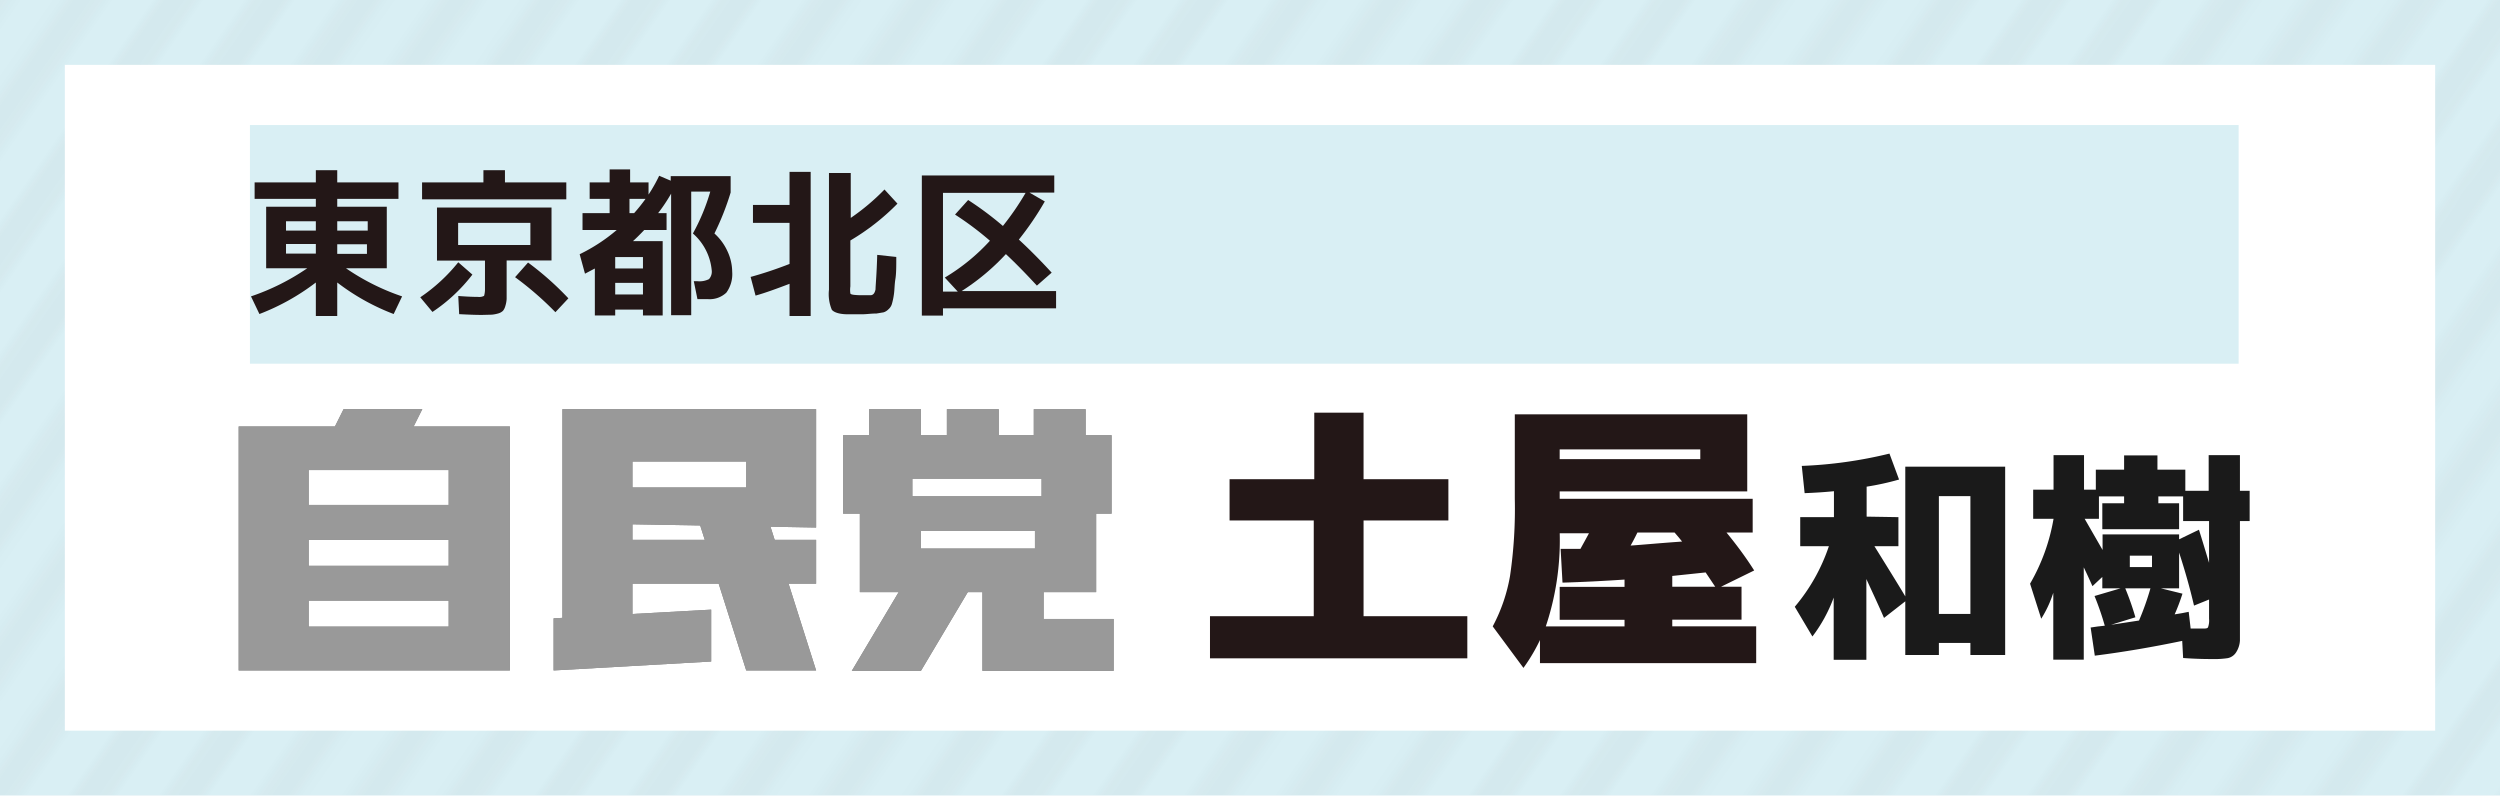 <svg xmlns="http://www.w3.org/2000/svg" xmlns:xlink="http://www.w3.org/1999/xlink" viewBox="0 0 192.74 61.33"><defs><style>.cls-1,.cls-10,.cls-2{fill:none;}.cls-2{stroke:#231815;stroke-width:2.88px;}.cls-3{fill:#fff;}.cls-4{fill:#d9eff4;}.cls-5{opacity:0.03;}.cls-6{fill:url(#_10_lpi_40_);}.cls-7{fill:gray;}.cls-8{fill:#999;}.cls-9{fill:#231717;}.cls-10{stroke:#231717;stroke-width:0.25px;}.cls-11{fill:#1a1a1a;}</style><pattern id="_10_lpi_40_" data-name="10 lpi 40%" width="72" height="72" patternTransform="matrix(0.5, -0.72, 0.5, 0.72, -27.54, 12.65)" patternUnits="userSpaceOnUse" viewBox="0 0 72 72"><rect class="cls-1" width="72" height="72"/><line class="cls-2" x1="71.75" y1="68.4" x2="144.25" y2="68.4"/><line class="cls-2" x1="71.75" y1="54" x2="144.25" y2="54"/><line class="cls-2" x1="71.75" y1="39.6" x2="144.25" y2="39.6"/><line class="cls-2" x1="71.75" y1="25.2" x2="144.25" y2="25.2"/><line class="cls-2" x1="71.75" y1="10.8" x2="144.25" y2="10.8"/><line class="cls-2" x1="71.75" y1="61.2" x2="144.25" y2="61.2"/><line class="cls-2" x1="71.75" y1="46.8" x2="144.25" y2="46.8"/><line class="cls-2" x1="71.75" y1="32.4" x2="144.25" y2="32.4"/><line class="cls-2" x1="71.75" y1="18" x2="144.25" y2="18"/><line class="cls-2" x1="71.75" y1="3.6" x2="144.25" y2="3.6"/><line class="cls-2" x1="-0.25" y1="68.4" x2="72.25" y2="68.4"/><line class="cls-2" x1="-0.25" y1="54" x2="72.25" y2="54"/><line class="cls-2" x1="-0.25" y1="39.6" x2="72.25" y2="39.6"/><line class="cls-2" x1="-0.25" y1="25.2" x2="72.25" y2="25.2"/><line class="cls-2" x1="-0.25" y1="10.8" x2="72.25" y2="10.8"/><line class="cls-2" x1="-0.25" y1="61.2" x2="72.25" y2="61.2"/><line class="cls-2" x1="-0.25" y1="46.8" x2="72.25" y2="46.8"/><line class="cls-2" x1="-0.25" y1="32.4" x2="72.25" y2="32.4"/><line class="cls-2" x1="-0.25" y1="18" x2="72.25" y2="18"/><line class="cls-2" x1="-0.25" y1="3.6" x2="72.25" y2="3.6"/><line class="cls-2" x1="-72.25" y1="68.4" x2="0.25" y2="68.4"/><line class="cls-2" x1="-72.25" y1="54" x2="0.25" y2="54"/><line class="cls-2" x1="-72.25" y1="39.6" x2="0.25" y2="39.6"/><line class="cls-2" x1="-72.25" y1="25.2" x2="0.25" y2="25.2"/><line class="cls-2" x1="-72.25" y1="10.8" x2="0.25" y2="10.8"/><line class="cls-2" x1="-72.25" y1="61.2" x2="0.25" y2="61.2"/><line class="cls-2" x1="-72.25" y1="46.8" x2="0.25" y2="46.8"/><line class="cls-2" x1="-72.25" y1="32.4" x2="0.25" y2="32.4"/><line class="cls-2" x1="-72.25" y1="18" x2="0.25" y2="18"/><line class="cls-2" x1="-72.25" y1="3.6" x2="0.25" y2="3.6"/></pattern></defs><title>common-logo-start</title><g id="レイヤー_2" data-name="レイヤー 2"><g id="レイヤー_1-2" data-name="レイヤー 1"><g id="_グループ_" data-name="&lt;グループ&gt;"><rect class="cls-3" x="2.5" y="2.5" width="187.74" height="56.33"/><path class="cls-4" d="M187.74,5V56.33H5V5H187.74m5-5H0V61.33H192.74V0Z"/><g class="cls-5"><path class="cls-6" d="M187.74,5V56.33H5V5H187.74m5-5H0V61.33H192.74V0Z"/></g><g id="_グループ_2" data-name="&lt;グループ&gt;"><path id="path44" class="cls-7" d="M18.4,51.69H39.31V32.88H31.89l.67-1.34H26.49l-.67,1.34H18.4V51.69l5.4-3.36V36.24H34.59v2.69H21.1v2.69H34.59v2H21.1v2.69H34.59v2H21.1Z"/><path id="path46" class="cls-7" d="M42.68,51.69,54.83,51V47l-12.15.67Z"/><path id="path48" class="cls-7" d="M44,41.62V45H62.92V41.62Z"/><path id="path50" class="cls-7" d="M53.48,38.93l4.05,12.76h5.39L58.87,38.93Z"/><path id="path52" class="cls-7" d="M43.36,49V31.54H62.92v9.13l-14.84-.26V37.58h9.45v-2H48.76V49Z"/><path id="path54" class="cls-7" d="M65,39.6V33.55h2v-2h4v2h2v-2h4v2h2.7v-2h4v2h2V39.6h-5.4V36.91H70.34V39.6Z"/><path id="path56" class="cls-7" d="M66.29,45.65V38.26H84.51v7.39H68.32V42.29H79.79V40.94H71v4.71Z"/><path id="path58" class="cls-7" d="M69.67,45l-4,6.72H71l4-6.72Z"/><path id="path60" class="cls-7" d="M75.74,45v6.72H85.86v-4h-5.4V45Z"/><path id="path44-2" data-name="path44" class="cls-8" d="M18.4,51.69H39.31V32.88H31.89l.67-1.34H26.49l-.67,1.34H18.4V51.69l5.4-3.36V36.24H34.59v2.69H21.1v2.69H34.59v2H21.1v2.69H34.59v2H21.1Z"/><path id="path46-2" data-name="path46" class="cls-8" d="M42.68,51.69,54.83,51V47l-12.15.67Z"/><path id="path48-2" data-name="path48" class="cls-8" d="M44,41.62V45H62.92V41.62Z"/><path id="path50-2" data-name="path50" class="cls-8" d="M53.48,38.93l4.05,12.76h5.39L58.87,38.93Z"/><path id="path52-2" data-name="path52" class="cls-8" d="M43.36,49V31.54H62.92v9.13l-14.84-.26V37.58h9.45v-2H48.76V49Z"/><path id="path54-2" data-name="path54" class="cls-8" d="M65,39.6V33.55h2v-2h4v2h2v-2h4v2h2.7v-2h4v2h2V39.6h-5.4V36.91H70.34V39.6Z"/><path id="path56-2" data-name="path56" class="cls-8" d="M66.29,45.65V38.26H84.51v7.39H68.32V42.29H79.79V40.94H71v4.71Z"/><path id="path58-2" data-name="path58" class="cls-8" d="M69.67,45l-4,6.72H71l4-6.72Z"/><path id="path60-2" data-name="path60" class="cls-8" d="M75.74,45v6.72H85.86v-4h-5.4V45Z"/></g><path d="M105,31.94v5.13h6.54V40H105v7.63H113v3H93.41v-3h8V40H94.92V37.07h6.53V31.94Z"/><path d="M116.91,32.07h17.67v5.69H120.12v.82H135v2.35h-2.16c.83,1,1.58,2,2.22,3l-2.67,1.31L131.56,44l-2.76.29v1.07h5.34v2.29H128.8v.76h6.47V51H118.85V48.76a13.4,13.4,0,0,1-1.4,2.52l-2.22-3a13.08,13.08,0,0,0,1.31-3.85,35.76,35.76,0,0,0,.37-6ZM119,48.42h6.37v-.76h-5V45.37h5v-.82c-1.8.12-3.4.2-4.79.24l-.13-2.35.74,0,.73,0c.24-.44.51-.92.79-1.45h-2.59V41A20.77,20.77,0,0,1,119,48.42Zm1.12-12.9h11.09v-1H120.12Zm9.8,6.34c-.09-.13-.23-.3-.41-.52l-.35-.41h-3c-.2.42-.42.84-.67,1.27C126.39,42.15,127.88,42,129.92,41.86Z"/><path class="cls-9" d="M105,31.94v5.13h6.54V40H105v7.63H113v3H93.41v-3h8V40H94.92V37.07h6.53V31.94Z"/><path class="cls-9" d="M116.91,32.07h17.67v5.69H120.12v.82H135v2.35h-2.16c.83,1,1.58,2,2.22,3l-2.67,1.31L131.56,44l-2.76.29v1.07h5.34v2.29H128.8v.76h6.47V51H118.85V48.76a13.4,13.4,0,0,1-1.4,2.52l-2.22-3a13.08,13.08,0,0,0,1.31-3.85,35.76,35.76,0,0,0,.37-6ZM119,48.42h6.37v-.76h-5V45.37h5v-.82c-1.8.12-3.4.2-4.79.24l-.13-2.35.74,0,.73,0c.24-.44.51-.92.79-1.45h-2.59V41A20.77,20.77,0,0,1,119,48.42Zm1.12-12.9h11.09v-1H120.12Zm9.8,6.34c-.09-.13-.23-.3-.41-.52l-.35-.41h-3c-.2.42-.42.84-.67,1.27C126.39,42.15,127.88,42,129.92,41.86Z"/><path class="cls-10" d="M105,31.94v5.13h6.54V40H105v7.63H113v3H93.41v-3h8V40H94.92V37.07h6.53V31.94Z"/><path class="cls-10" d="M116.91,32.07h17.67v5.69H120.12v.82H135v2.35h-2.16c.83,1,1.58,2,2.22,3l-2.67,1.31L131.56,44l-2.76.29v1.07h5.34v2.29H128.8v.76h6.47V51H118.85V48.76a13.4,13.4,0,0,1-1.4,2.52l-2.22-3a13.08,13.08,0,0,0,1.31-3.85,35.76,35.76,0,0,0,.37-6ZM119,48.42h6.37v-.76h-5V45.37h5v-.82c-1.8.12-3.4.2-4.79.24l-.13-2.35.74,0,.73,0c.24-.44.51-.92.79-1.45h-2.59V41A20.77,20.77,0,0,1,119,48.42Zm1.12-12.9h11.09v-1H120.12Zm9.8,6.34c-.09-.13-.23-.3-.41-.52l-.35-.41h-3c-.2.42-.42.84-.67,1.27C126.39,42.15,127.88,42,129.92,41.86Z"/><path class="cls-11" d="M146.36,39.87v2.24h-1.85q1.91,3.07,2.38,3.87v-10h7.7V50.5h-2.68v-.93h-2.43v.93h-2.59V46.36l-1.64,1.28c-.52-1.2-1-2.2-1.36-3v6.23h-2.52V46.07a11.41,11.41,0,0,1-1.64,3l-1.36-2.29A14.24,14.24,0,0,0,141,42.11h-2.21V39.87h2.6v-2c-.7.07-1.45.12-2.26.15l-.22-2.1a33.79,33.79,0,0,0,6.76-.95l.74,2a20.54,20.54,0,0,1-2.5.55v2.31Zm5.55,7.46V38.25h-2.43v9.08Z"/><path class="cls-11" d="M170.5,50.81c-.34,0-1.07,0-2.19-.08l-.07-1.32q-3.5.73-6.74,1.14l-.32-2.17.54-.08.55-.06a21.81,21.81,0,0,0-.79-2.29l2-.59h-1.4v-.88l-.76.71c-.23-.51-.45-1-.67-1.45v7.12h-2.35V45.7a8.56,8.56,0,0,1-.93,2L156.51,45a15,15,0,0,0,1.81-5h-1.57V37.75h1.57V35.09h2.35v2.66h.91V36.21h2.18v-1.1h2.57v1.1h2.15v1.63h1.8V35.09h2.41v2.75h.75v2.33h-.75v7.45c0,.8,0,1.39,0,1.76a1.86,1.86,0,0,1-.3.92,1,1,0,0,1-.64.44A7.05,7.05,0,0,1,170.5,50.81ZM168,41.58l1.53-.74q.25.79.78,2.55V40.17h-2v-1.9h-1.91v.53H168v2h-5.92v-2h1.68v-.53h-1.94V40h-1.1l1.38,2.4V41.2H168Zm-3.09,6.26a20.57,20.57,0,0,0,.88-2.48h-1.94a21,21,0,0,1,.78,2.23l-1.88.58Zm1-4.12v-.88h-1.71v.88Zm1.78,3.64.54-.09.51-.1.15,1.29.88,0c.26,0,.41,0,.46-.1a1.55,1.55,0,0,0,.08-.66V46.22l-1.16.47c-.3-1.29-.68-2.65-1.15-4.09v2.76H166.6l1.66.41A15.85,15.85,0,0,1,167.66,47.36Z"/><rect class="cls-4" x="19.27" y="9.64" width="153.32" height="18.4"/><path class="cls-9" d="M24.35,21.78A17.38,17.38,0,0,1,20,24.21l-.65-1.36a17.7,17.7,0,0,0,4.34-2.17H20.52V15.94h3.83v-.61H19.63V14.06h4.72v-.94H26v.94h4.72v1.27H26v.61h3.82v4.74H26.67A17.52,17.52,0,0,0,31,22.85l-.65,1.36A17.2,17.2,0,0,1,26,21.78v2.58H24.35Zm-2.3-4h2.3v-.72h-2.3Zm2.3,1.77v-.74h-2.3v.74Zm4-1.77v-.72H26v.72ZM26,19.57h2.29v-.74H26Z"/><path class="cls-9" d="M36.42,21.17a12.88,12.88,0,0,1-3.08,2.88l-.94-1.13a13.24,13.24,0,0,0,2.93-2.7Zm7.24-7.11v1.31H32.54V14.06h4.73v-.94h1.66v.94ZM37.14,24.28q-.62,0-1.74-.06l-.07-1.4c.68.05,1.18.07,1.52.07a.83.83,0,0,0,.47-.08s.07-.21.07-.49V20.09h-3.7V16h8.83v4.08H39.06v2.18c0,.34,0,.6,0,.79a2.16,2.16,0,0,1-.1.54,1,1,0,0,1-.18.37.87.87,0,0,1-.35.2,2.71,2.71,0,0,1-.51.1Zm-1.82-5.39h5.57V17.18H35.32Zm4.39,2.48,1-1.13A23.16,23.16,0,0,1,43.82,23l-1,1.07A24.86,24.86,0,0,0,39.71,21.37Z"/><path class="cls-9" d="M55.08,18a4.16,4.16,0,0,1,1,1.36,3.82,3.82,0,0,1,.37,1.6A2.42,2.42,0,0,1,56,22.56a1.87,1.87,0,0,1-1.45.5h-.78l-.28-1.38h.27a1.63,1.63,0,0,0,.9-.16.86.86,0,0,0,.21-.69A4.29,4.29,0,0,0,53.42,18a15.58,15.58,0,0,0,1.34-3.23H53.29v9.53H51.74V14.93a13,13,0,0,1-1,1.5h.65v1.3H49.67c-.38.4-.67.68-.87.86h2.29v5.73H49.57v-.45H47.43v.45H45.86V20.7l-.76.4-.41-1.5a13.44,13.44,0,0,0,2.86-1.87H44.91v-1.3H47v-1.1H45.46V14.06H47v-1h1.58v1H50V15a11.87,11.87,0,0,0,.82-1.45l.89.38v-.35h4.62v1.26A20.56,20.56,0,0,1,55.08,18ZM47.43,20.7h2.14v-.88H47.43Zm0,1.11v.89h2.14v-.89Zm2.34-6.48H48.53v1.1h.36A13.25,13.25,0,0,0,49.77,15.33Z"/><path class="cls-9" d="M60.87,13.25H62.5V24.36H60.87V21.88c-1,.38-1.84.69-2.62.91l-.38-1.44q1.43-.39,3-1V17.18H58.05V15.8h2.82Zm5.64,9.51q.3,0,.6,0t.39-.45c0-.27.09-1.16.13-2.66l1.47.16c0,.72,0,1.29-.07,1.71s-.06.8-.11,1.15a5.17,5.17,0,0,1-.16.77.87.87,0,0,1-.27.41.89.89,0,0,1-.37.23l-.54.09c-.41,0-.78.06-1.12.06s-.78,0-1.1,0c-.67,0-1.08-.16-1.23-.35a3.11,3.11,0,0,1-.22-1.54v-9h1.68V16.8a16.87,16.87,0,0,0,2.6-2.19l1,1.09a17.61,17.61,0,0,1-3.63,2.84v3.54a1.84,1.84,0,0,0,0,.54c0,.05.11.09.27.11A5.53,5.53,0,0,0,66.51,22.76Z"/><path class="cls-9" d="M81.28,13.53v1.32H79.37l1.18.68a23,23,0,0,1-2,2.94c.81.75,1.66,1.6,2.53,2.55l-1.14,1c-.85-.92-1.64-1.73-2.39-2.43a17.27,17.27,0,0,1-3.41,2.85h7.28v1.33H72.7v.56H71.07V13.53Zm-7.64,3,1-1.11a25,25,0,0,1,2.68,2,21.07,21.07,0,0,0,1.75-2.55H72.7v7.61h1.14l-1-1.08a15.29,15.29,0,0,0,3.48-2.84A23.79,23.79,0,0,0,73.64,16.55Z"/></g></g></g></svg>